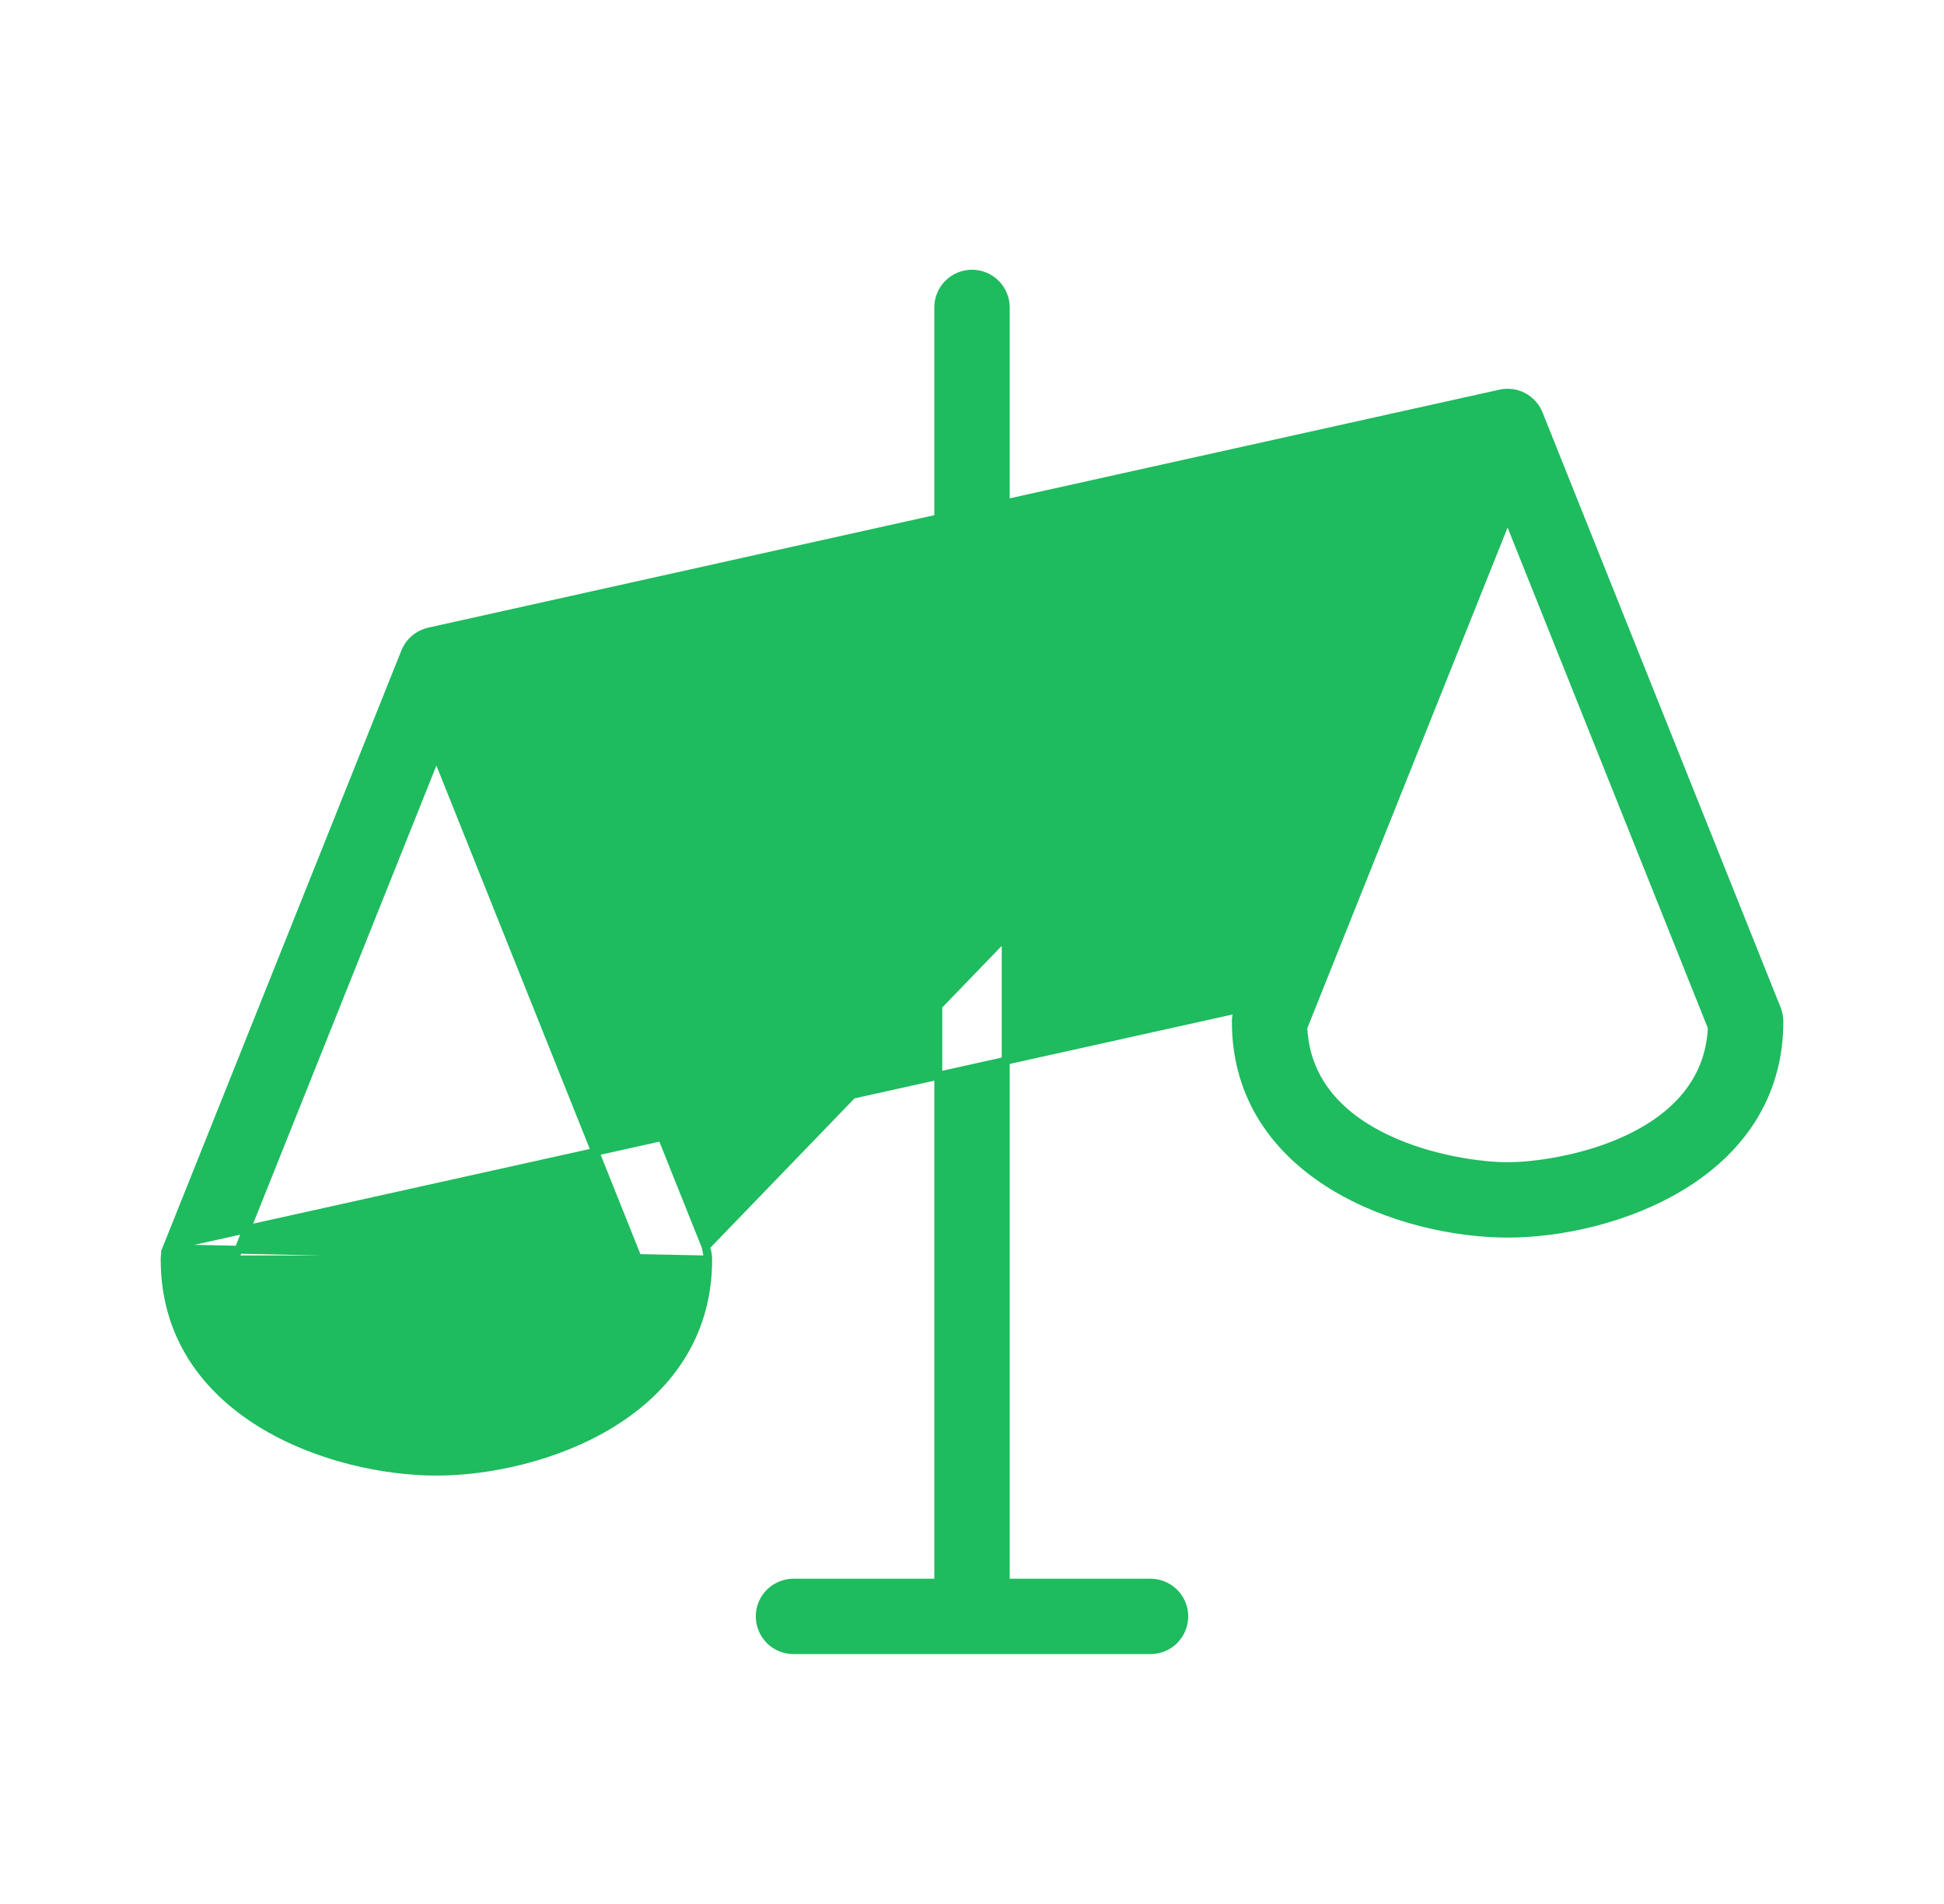 <svg width="49" height="48" viewBox="0 0 49 48" fill="none" xmlns="http://www.w3.org/2000/svg">
    <path d="M36.612 11.929L25.35 14.432V39.9H29C29.225 39.9 29.442 39.99 29.601 40.149C29.76 40.308 29.85 40.525 29.85 40.75C29.85 40.975 29.76 41.192 29.601 41.351C29.442 41.51 29.225 41.6 29 41.6H20C19.775 41.6 19.558 41.51 19.399 41.351C19.24 41.192 19.15 40.975 19.15 40.75C19.15 40.525 19.24 40.308 19.399 40.149C19.558 39.99 19.775 39.9 20 39.9H23.65V14.812L12.16 17.362L17.788 31.433L36.612 11.929ZM36.612 11.929L31.212 25.441L36.612 11.929ZM4.15 31.75V31.75C4.15 31.641 4.171 31.534 4.212 31.433L4.15 31.75ZM4.15 31.75C4.15 33.706 5.211 35.047 6.594 35.895C7.974 36.74 9.68 37.1 11 37.1C12.32 37.1 14.026 36.74 15.406 35.895C16.789 35.047 17.85 33.706 17.85 31.75V31.75M4.15 31.75L17.85 31.75M17.85 31.75C17.85 31.641 17.829 31.534 17.788 31.433L17.85 31.75ZM11 37C13.61 37 17.75 35.575 17.75 31.75L4.304 31.471C4.269 31.559 4.25 31.654 4.25 31.75C4.25 35.575 8.39 37 11 37ZM10.211 16.433L4.212 31.433L31.212 25.441C31.172 25.539 31.151 25.643 31.15 25.749V25.75C31.15 27.706 32.211 29.047 33.594 29.895C34.974 30.74 36.68 31.1 38 31.1C39.32 31.1 41.026 30.74 42.406 29.895C43.789 29.047 44.85 27.706 44.85 25.75V25.75C44.85 25.641 44.829 25.534 44.788 25.433L38.788 10.434L38.788 10.433C38.713 10.247 38.574 10.093 38.397 9.999C38.219 9.906 38.014 9.878 37.817 9.921L37.817 9.921L25.35 12.688V7.75C25.35 7.525 25.26 7.308 25.101 7.149C24.942 6.99 24.725 6.9 24.5 6.9C24.275 6.9 24.058 6.99 23.899 7.149C23.74 7.308 23.65 7.525 23.65 7.75V13.068L10.815 15.921L10.815 15.921C10.681 15.951 10.555 16.014 10.45 16.103C10.345 16.192 10.263 16.305 10.212 16.433L10.211 16.433ZM11 35.4C10.341 35.4 9.073 35.235 7.959 34.708C6.852 34.184 5.916 33.312 5.851 31.904L11 19.031L16.149 31.904C16.084 33.312 15.148 34.184 14.041 34.708C12.927 35.235 11.659 35.4 11 35.4ZM38 29.4C37.341 29.4 36.073 29.235 34.959 28.708C33.852 28.183 32.916 27.312 32.851 25.904L38 13.031L43.149 25.904C43.084 27.312 42.148 28.183 41.041 28.708C39.927 29.235 38.659 29.4 38 29.4Z" fill="#1EBB5F" stroke="#1EBB5F" stroke-width="0.2"/>
</svg>
